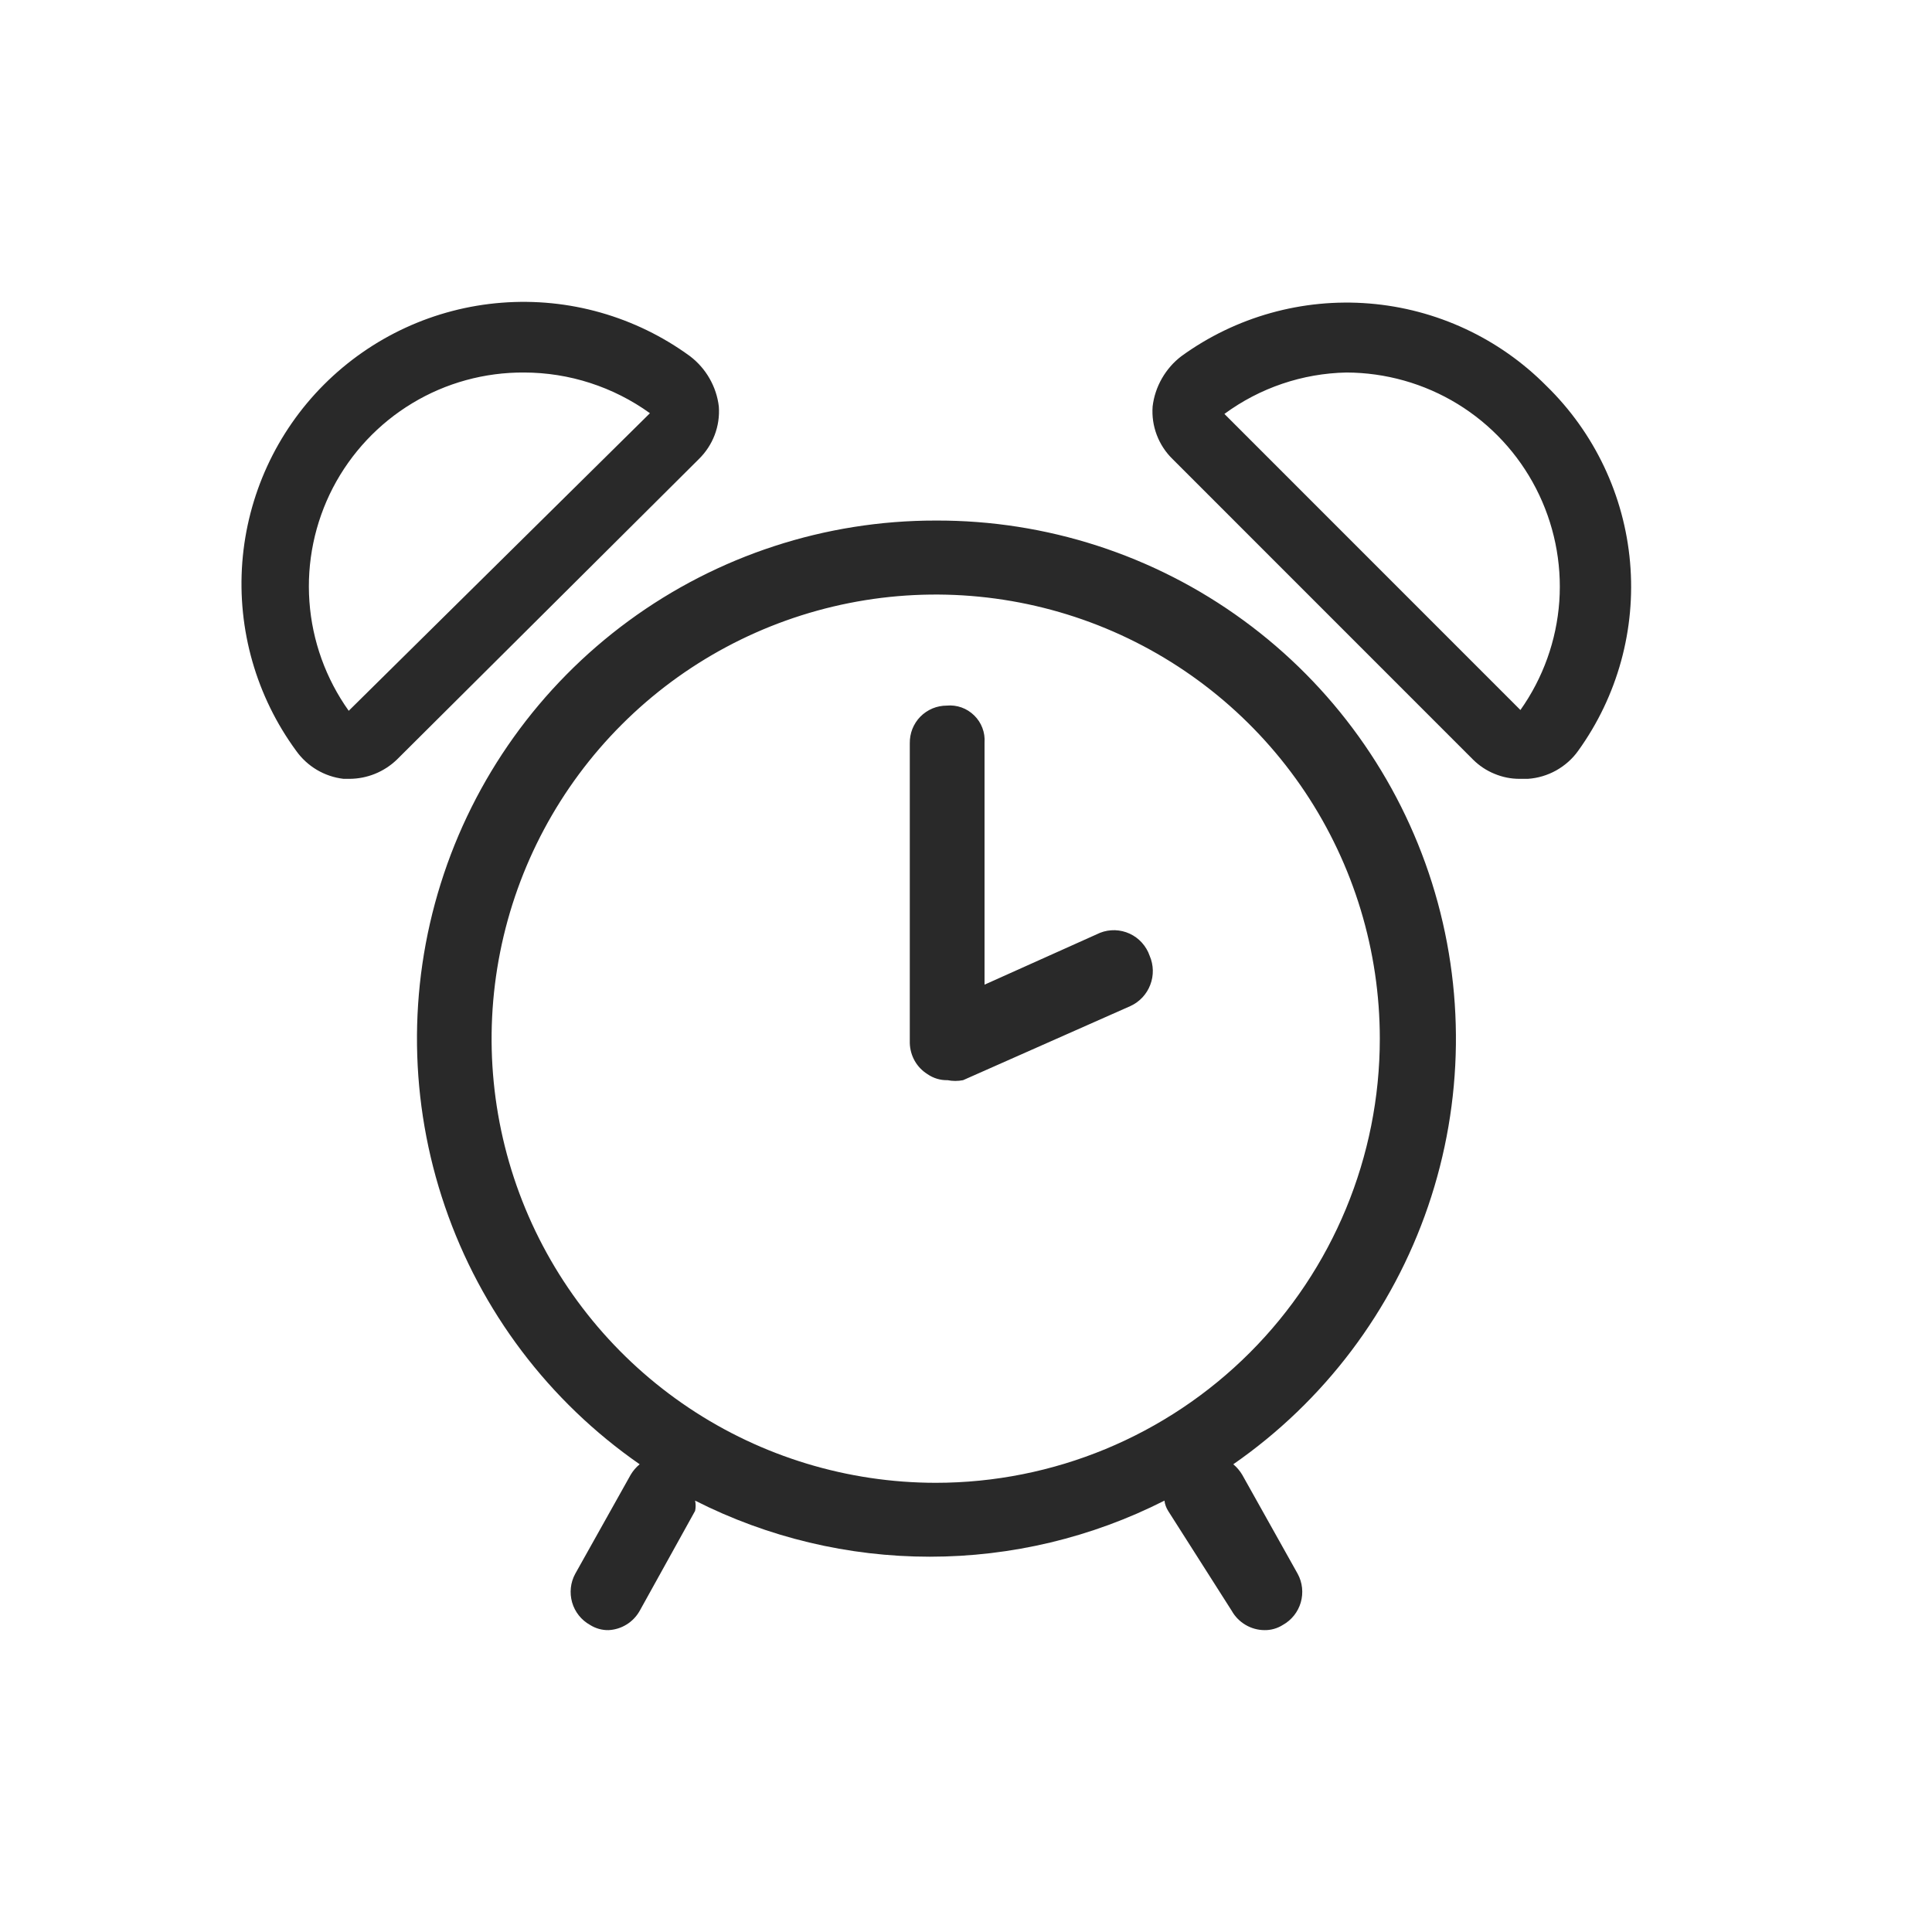 <svg width="32" height="32" viewBox="0 0 32 32" fill="none" xmlns="http://www.w3.org/2000/svg">
<path d="M15.498 8.622C17.329 8.615 19.115 9.193 20.593 10.273C22.072 11.352 23.167 12.877 23.718 14.623C24.268 16.369 24.246 18.246 23.654 19.979C23.062 21.711 21.931 23.209 20.427 24.253C20.485 24.301 20.535 24.36 20.574 24.425L21.494 26.068C21.573 26.213 21.59 26.383 21.545 26.541C21.499 26.7 21.392 26.834 21.248 26.914C21.157 26.972 21.05 27.002 20.942 27C20.832 26.999 20.724 26.969 20.63 26.913C20.535 26.857 20.456 26.777 20.402 26.681L19.348 25.025C19.316 24.974 19.294 24.915 19.287 24.855C18.083 25.466 16.751 25.784 15.4 25.784C14.05 25.784 12.718 25.466 11.513 24.855C11.525 24.911 11.525 24.969 11.513 25.025L10.595 26.681C10.543 26.773 10.468 26.852 10.378 26.907C10.288 26.963 10.184 26.995 10.079 27C9.971 27.002 9.865 26.972 9.773 26.914C9.629 26.834 9.522 26.7 9.476 26.541C9.431 26.383 9.448 26.213 9.527 26.068L10.447 24.425C10.486 24.36 10.536 24.301 10.595 24.253C9.092 23.21 7.962 21.715 7.37 19.984C6.777 18.254 6.752 16.38 7.3 14.635C7.847 12.89 8.938 11.365 10.413 10.283C11.887 9.202 13.669 8.62 15.498 8.622ZM18.313 10.407C16.969 9.851 15.49 9.705 14.063 9.989C12.636 10.273 11.325 10.973 10.297 12.002C9.268 13.031 8.568 14.342 8.284 15.769C8 17.195 8.145 18.674 8.702 20.019C9.259 21.363 10.202 22.512 11.412 23.32C12.621 24.128 14.043 24.559 15.498 24.56C17.449 24.56 19.32 23.785 20.7 22.405C22.079 21.026 22.854 19.155 22.854 17.204C22.854 15.749 22.423 14.327 21.615 13.117C20.807 11.908 19.657 10.964 18.313 10.407ZM15.682 11.687C15.765 11.679 15.848 11.69 15.927 11.718C16.005 11.746 16.076 11.791 16.136 11.85C16.195 11.908 16.242 11.978 16.271 12.056C16.301 12.133 16.313 12.217 16.307 12.3V16.309L18.221 15.45C18.299 15.419 18.383 15.405 18.468 15.407C18.552 15.41 18.635 15.429 18.712 15.465C18.788 15.5 18.857 15.551 18.914 15.614C18.97 15.677 19.015 15.751 19.042 15.831C19.108 15.984 19.112 16.157 19.052 16.312C18.993 16.468 18.874 16.595 18.722 16.664L15.952 17.891C15.867 17.908 15.779 17.908 15.694 17.891C15.576 17.894 15.46 17.859 15.363 17.792C15.275 17.737 15.202 17.662 15.151 17.572C15.1 17.482 15.072 17.381 15.069 17.277V12.312C15.068 12.23 15.082 12.149 15.112 12.073C15.142 11.998 15.187 11.928 15.244 11.87C15.301 11.812 15.37 11.766 15.445 11.734C15.52 11.703 15.601 11.687 15.682 11.687ZM8.309 5.014C9.421 4.927 10.527 5.241 11.428 5.899C11.559 5.999 11.67 6.124 11.752 6.268C11.834 6.411 11.887 6.569 11.906 6.733C11.918 6.894 11.894 7.055 11.837 7.205C11.78 7.355 11.69 7.491 11.575 7.604L6.573 12.582C6.362 12.785 6.081 12.899 5.788 12.9H5.69C5.534 12.882 5.383 12.831 5.248 12.751C5.113 12.671 4.996 12.563 4.905 12.435C4.245 11.535 3.929 10.429 4.013 9.317C4.098 8.205 4.577 7.16 5.365 6.371C6.153 5.582 7.197 5.1 8.309 5.014ZM19.568 5.899C20.468 5.246 21.573 4.937 22.681 5.027C23.79 5.117 24.83 5.601 25.613 6.391C26.41 7.168 26.902 8.205 26.999 9.314C27.096 10.424 26.791 11.531 26.14 12.435C26.045 12.569 25.919 12.68 25.775 12.761C25.631 12.841 25.471 12.889 25.306 12.9H25.172C25.028 12.901 24.886 12.872 24.754 12.817C24.621 12.763 24.501 12.683 24.399 12.582L19.422 7.604C19.306 7.491 19.217 7.355 19.16 7.205C19.103 7.055 19.079 6.894 19.091 6.733C19.11 6.569 19.163 6.411 19.245 6.268C19.327 6.125 19.436 5.999 19.568 5.899ZM8.681 6.17C8.028 6.166 7.387 6.341 6.828 6.679C6.269 7.016 5.814 7.502 5.513 8.081C5.213 8.661 5.078 9.313 5.125 9.964C5.171 10.615 5.397 11.241 5.776 11.773L10.765 6.844C10.158 6.407 9.429 6.171 8.681 6.17ZM22.302 6.17C21.573 6.184 20.867 6.424 20.28 6.856L25.183 11.76C25.558 11.23 25.781 10.608 25.827 9.961C25.872 9.314 25.738 8.667 25.441 8.09C25.144 7.513 24.695 7.029 24.141 6.69C23.588 6.352 22.951 6.172 22.302 6.17Z" fill="#292929"/>
</svg>
